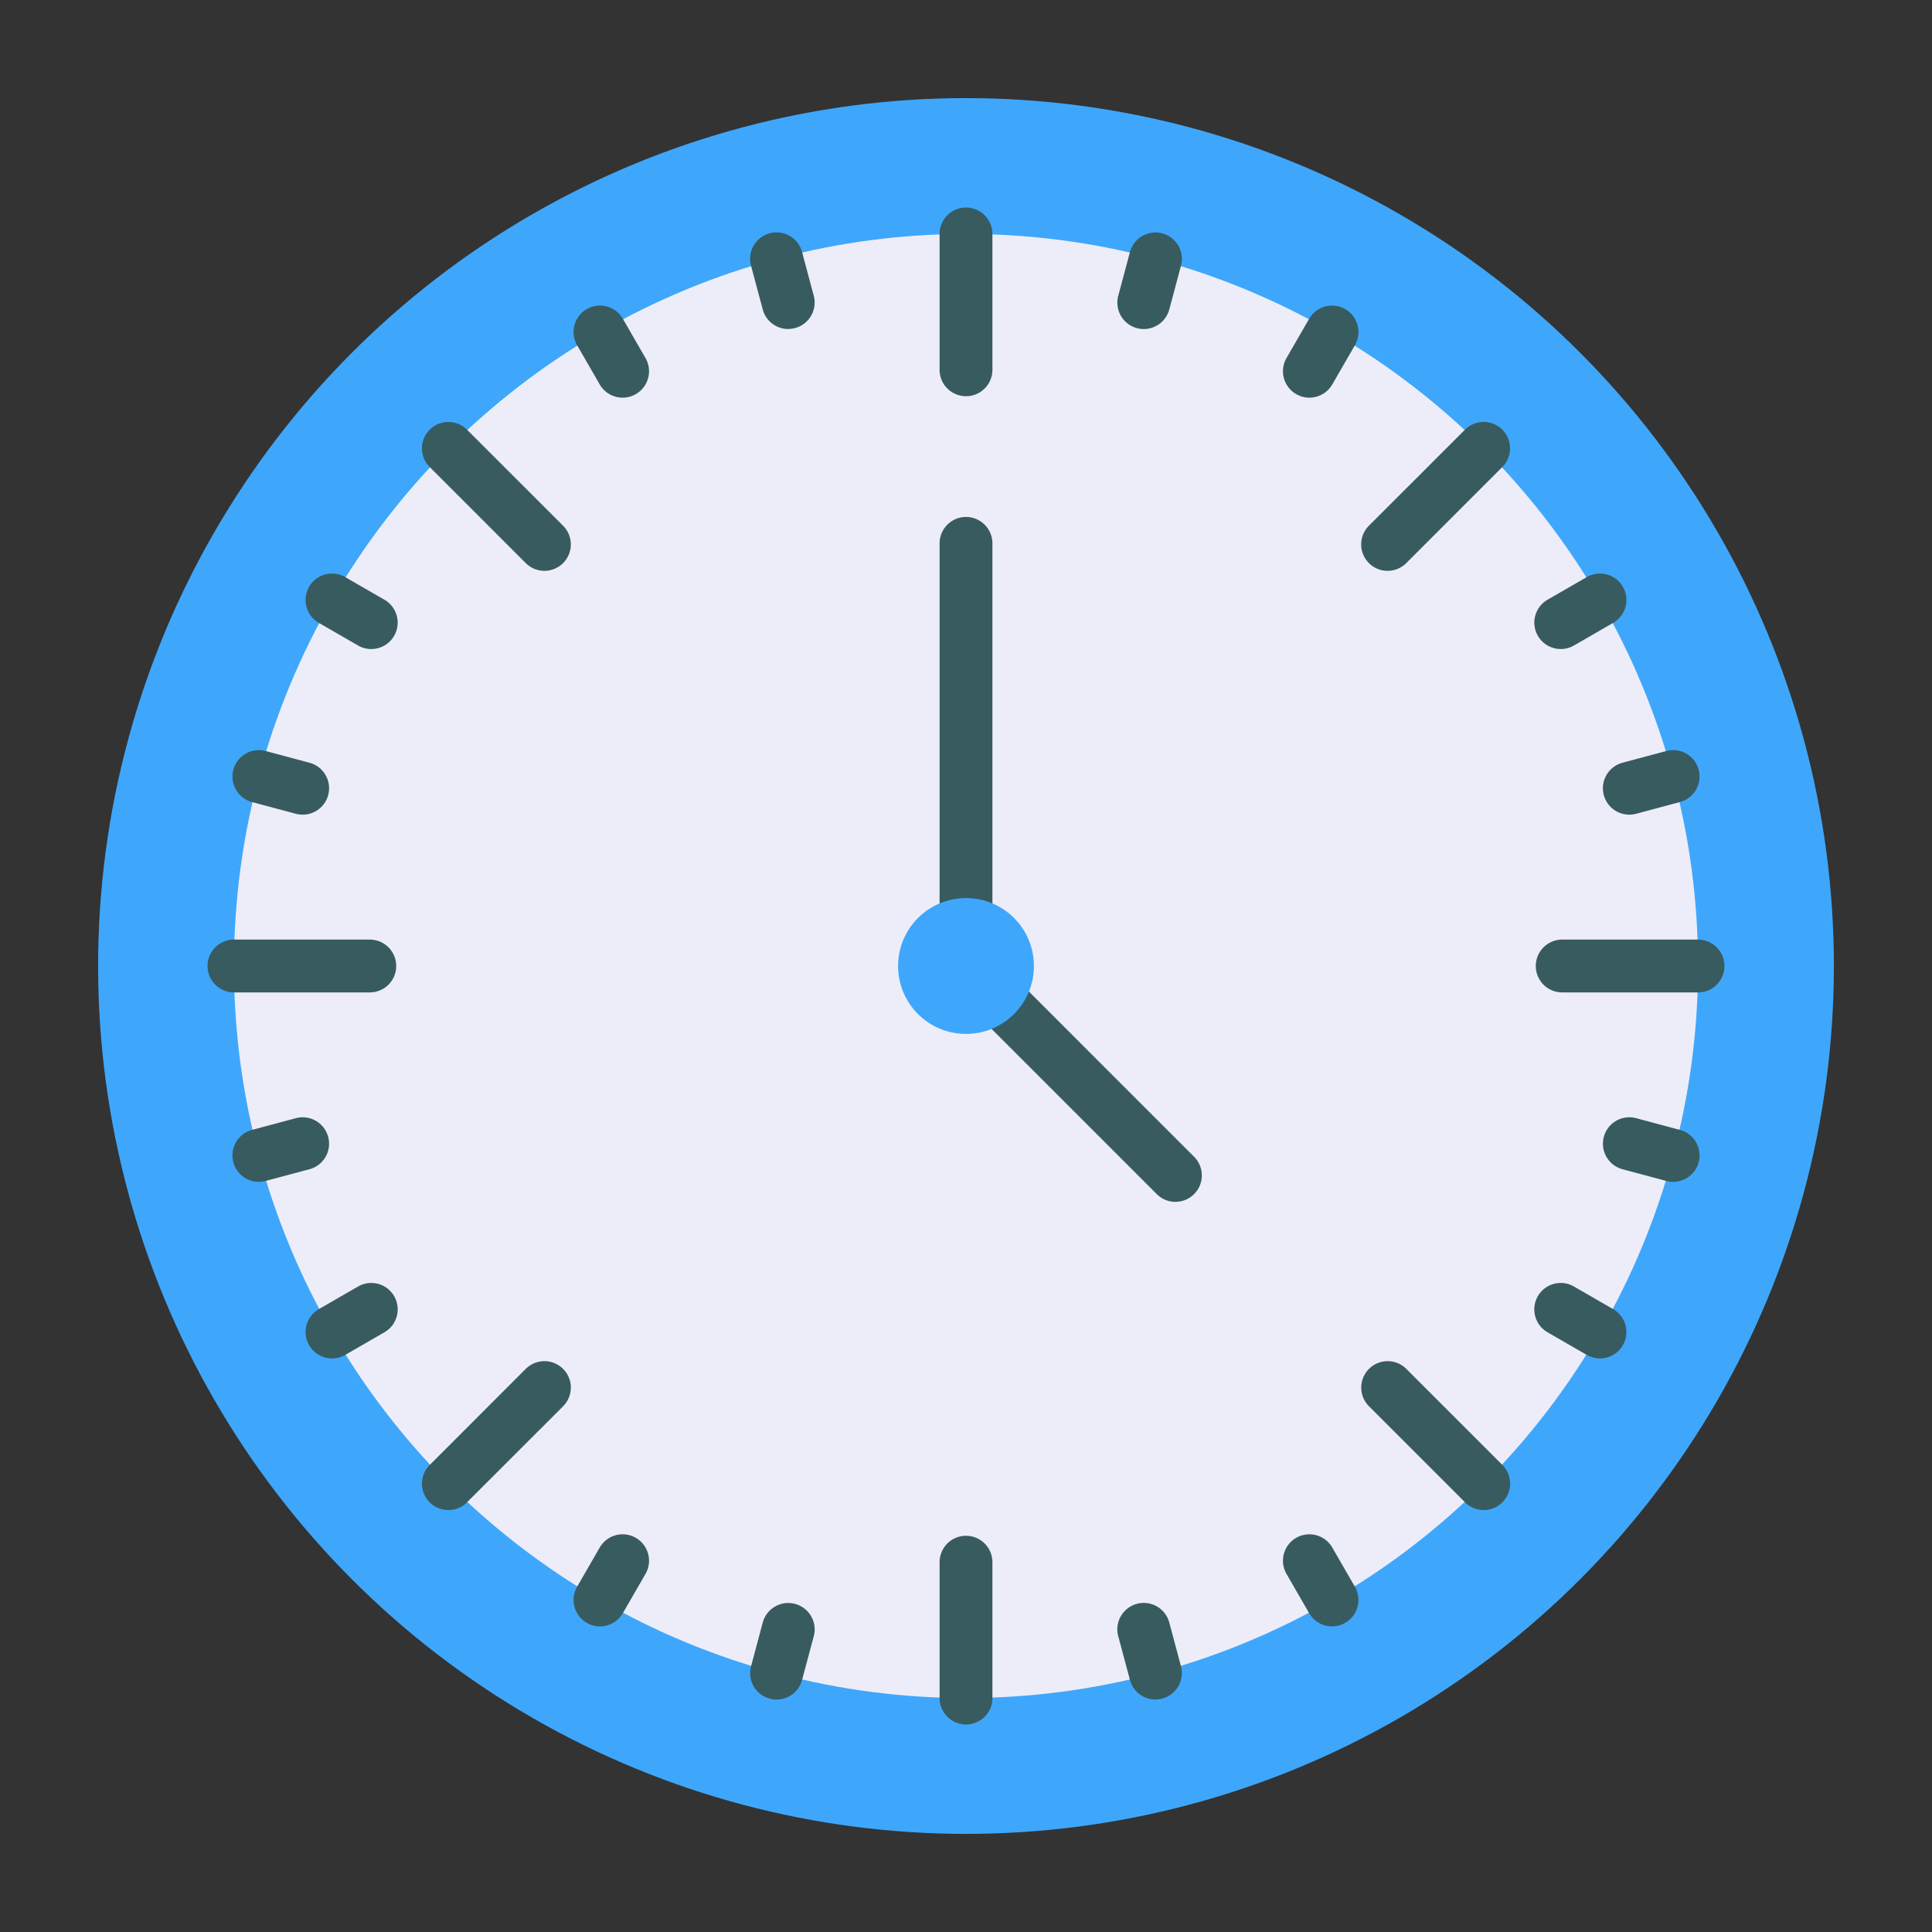 <svg xmlns="http://www.w3.org/2000/svg" width="128" height="128" viewBox="0 0 128 128">
  <rect x="0" y="0" width="128" height="128" fill="#333333" stroke="none"/>
  <title>CLOCK</title>
  <g>
    <circle cx="64" cy="64" r="57.5" fill="#3ea7fb"/>
    <circle cx="64" cy="64" r="48.5" fill="#ededf9"/>
    <path d="M77.875,79.625a1.741,1.741,0,0,1-1.237-.513L62.763,65.237A1.75,1.75,0,0,1,62.25,64V36a1.75,1.75,0,0,1,3.5,0V63.275L79.112,76.638a1.75,1.75,0,0,1-1.237,2.987Z" fill="#385b60"/>
    <circle cx="64" cy="64" r="4.5" fill="#3ea7fb"/>
    <path d="M64,26.25a1.749,1.749,0,0,1-1.75-1.75v-9a1.75,1.75,0,0,1,3.5,0v9A1.749,1.749,0,0,1,64,26.25Z" fill="#385b60"/>
    <path d="M52.223,21.8a1.751,1.751,0,0,1-1.69-1.3l-.776-2.9a1.75,1.75,0,0,1,3.381-.906l.776,2.9a1.751,1.751,0,0,1-1.691,2.2Z" fill="#385b60"/>
    <path d="M41.252,26.346a1.751,1.751,0,0,1-1.518-.875l-1.5-2.6a1.75,1.75,0,0,1,3.032-1.75l1.5,2.6a1.75,1.75,0,0,1-.641,2.39A1.73,1.73,0,0,1,41.252,26.346Z" fill="#385b60"/>
    <path d="M24.594,43a1.739,1.739,0,0,1-.873-.234l-2.6-1.5a1.75,1.75,0,1,1,1.75-3.032l2.6,1.5A1.75,1.75,0,0,1,24.594,43Z" fill="#385b60"/>
    <path d="M20.052,53.974a1.738,1.738,0,0,1-.454-.06l-2.9-.776a1.75,1.75,0,0,1,.906-3.381l2.9.776a1.75,1.75,0,0,1-.452,3.441Z" fill="#385b60"/>
    <path d="M17.151,78.3a1.75,1.75,0,0,1-.452-3.441l2.9-.776a1.75,1.75,0,0,1,.906,3.381l-2.9.776A1.738,1.738,0,0,1,17.151,78.3Z" fill="#385b60"/>
    <path d="M22,90a1.75,1.75,0,0,1-.877-3.266l2.6-1.5a1.75,1.75,0,0,1,1.75,3.032l-2.6,1.5A1.739,1.739,0,0,1,22,90Z" fill="#385b60"/>
    <path d="M39.748,107.752a1.75,1.75,0,0,1-1.514-2.625l1.5-2.6a1.75,1.75,0,0,1,3.032,1.75l-1.5,2.6A1.751,1.751,0,0,1,39.748,107.752Z" fill="#385b60"/>
    <path d="M51.448,112.6a1.751,1.751,0,0,1-1.691-2.2l.776-2.9a1.75,1.75,0,0,1,3.381.906l-.776,2.9A1.751,1.751,0,0,1,51.448,112.6Z" fill="#385b60"/>
    <path d="M76.552,112.6a1.752,1.752,0,0,1-1.69-1.3l-.776-2.9a1.75,1.75,0,0,1,3.381-.906l.776,2.9a1.751,1.751,0,0,1-1.691,2.2Z" fill="#385b60"/>
    <path d="M88.252,107.752a1.751,1.751,0,0,1-1.518-.875l-1.5-2.6a1.75,1.75,0,0,1,3.032-1.75l1.5,2.6a1.75,1.75,0,0,1-1.514,2.625Z" fill="#385b60"/>
    <path d="M106,90a1.739,1.739,0,0,1-.873-.234l-2.6-1.5a1.75,1.75,0,0,1,1.75-3.032l2.6,1.5A1.75,1.75,0,0,1,106,90Z" fill="#385b60"/>
    <path d="M110.849,78.3a1.738,1.738,0,0,1-.454-.06l-2.9-.776a1.75,1.75,0,0,1,.906-3.381l2.9.776a1.75,1.75,0,0,1-.452,3.441Z" fill="#385b60"/>
    <path d="M107.948,53.974a1.75,1.75,0,0,1-.452-3.441l2.9-.776a1.75,1.75,0,0,1,.906,3.381l-2.9.776A1.738,1.738,0,0,1,107.948,53.974Z" fill="#385b60"/>
    <path d="M103.406,43a1.75,1.75,0,0,1-.877-3.266l2.6-1.5a1.75,1.75,0,0,1,1.75,3.032l-2.6,1.5A1.739,1.739,0,0,1,103.406,43Z" fill="#385b60"/>
    <path d="M86.748,26.346a1.73,1.73,0,0,1-.873-.235,1.75,1.75,0,0,1-.641-2.39l1.5-2.6a1.75,1.75,0,1,1,3.032,1.75l-1.5,2.6A1.751,1.751,0,0,1,86.748,26.346Z" fill="#385b60"/>
    <path d="M75.777,21.8a1.751,1.751,0,0,1-1.691-2.2l.776-2.9a1.75,1.75,0,0,1,3.381.906l-.776,2.9A1.751,1.751,0,0,1,75.777,21.8Z" fill="#385b60"/>
    <path d="M64,114.25a1.749,1.749,0,0,1-1.75-1.75v-9a1.75,1.75,0,0,1,3.5,0v9A1.749,1.749,0,0,1,64,114.25Z" fill="#385b60"/>
    <path d="M91.931,37.819a1.75,1.75,0,0,1-1.238-2.987l6.365-6.364a1.749,1.749,0,1,1,2.474,2.474l-6.364,6.365A1.746,1.746,0,0,1,91.931,37.819Z" fill="#385b60"/>
    <path d="M29.705,100.045a1.75,1.75,0,0,1-1.237-2.987l6.364-6.365a1.75,1.75,0,1,1,2.475,2.475l-6.365,6.364A1.741,1.741,0,0,1,29.705,100.045Z" fill="#385b60"/>
    <path d="M112.5,65.75h-9a1.75,1.75,0,0,1,0-3.5h9a1.75,1.75,0,0,1,0,3.5Z" fill="#385b60"/>
    <path d="M24.5,65.75h-9a1.75,1.75,0,0,1,0-3.5h9a1.75,1.75,0,0,1,0,3.5Z" fill="#385b60"/>
    <path d="M98.3,100.045a1.741,1.741,0,0,1-1.237-.513l-6.365-6.364a1.75,1.75,0,1,1,2.475-2.475l6.364,6.365a1.75,1.75,0,0,1-1.237,2.987Z" fill="#385b60"/>
    <path d="M36.069,37.819a1.746,1.746,0,0,1-1.237-.512l-6.364-6.365a1.749,1.749,0,1,1,2.474-2.474l6.365,6.364a1.75,1.75,0,0,1-1.238,2.987Z" fill="#385b60"/>
  </g>
</svg>
